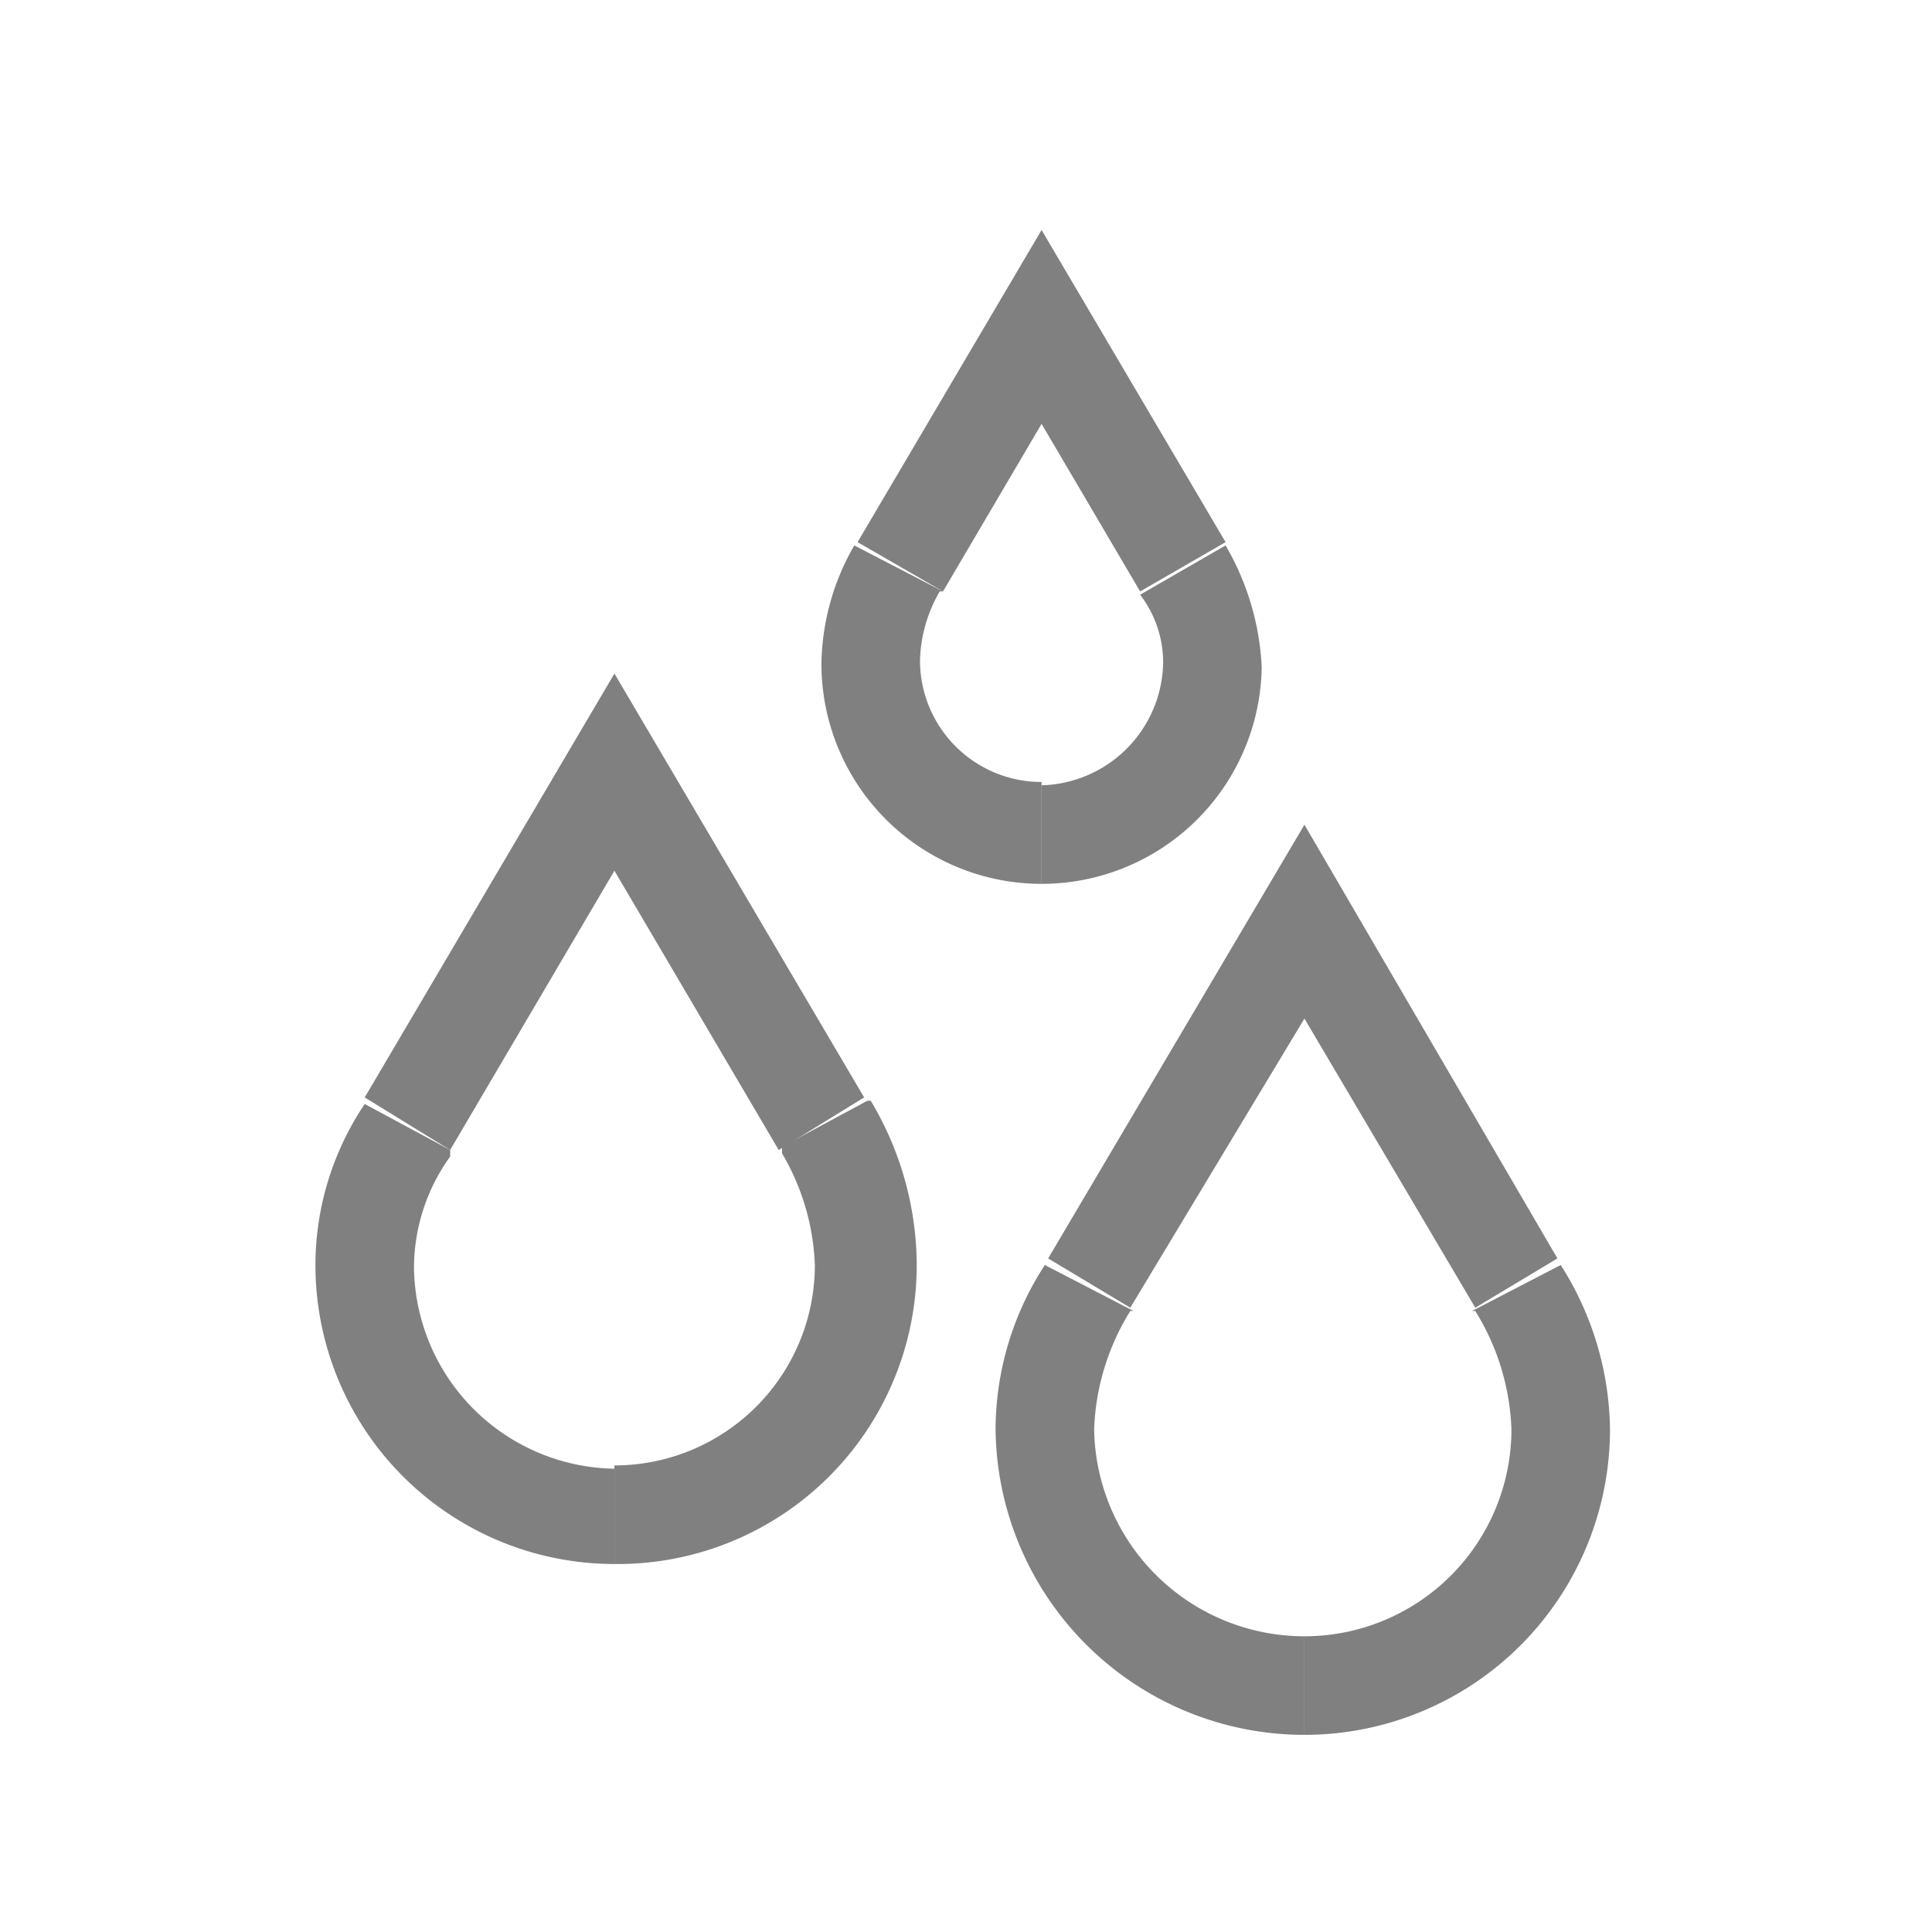 <svg xmlns="http://www.w3.org/2000/svg" viewBox="0 0 58.8 58.8"><defs><style>.a{fill:#808080;}</style></defs><title>icon gray</title><path class="a" d="M18.7,47.6a9.1,9.1,0,0,1-9.1-9.1,8.8,8.8,0,0,1,1.5-4.9h0l2.6,1.4v.2a5.8,5.8,0,0,0-1.1,3.4,6.2,6.2,0,0,0,6.1,6.1Z"/><polygon class="a" points="23.7 35 18.7 26.5 13.7 35 11.1 33.4 18.7 20.5 26.3 33.4 23.7 35"/><path class="a" d="M18.7,47.6v-3a6.1,6.1,0,0,0,6.1-6.1,7.2,7.2,0,0,0-1-3.4v-.2l2.6-1.4h.1a9.8,9.8,0,0,1,1.4,4.9A9.1,9.1,0,0,1,18.7,47.6Z"/><path class="a" d="M39.7,52.8a9.4,9.4,0,0,1-9.4-9.3,9.2,9.2,0,0,1,1.5-5h0l2.7,1.4h-.1a7.3,7.3,0,0,0-1.1,3.6,6.4,6.4,0,0,0,6.4,6.3Z"/><polygon class="a" points="44.9 39.8 39.7 31 34.4 39.8 31.9 38.3 39.7 25.1 47.4 38.3 44.9 39.8"/><path class="a" d="M39.7,52.8v-3A6.3,6.3,0,0,0,46,43.5a7.3,7.3,0,0,0-1.1-3.6h-.1l2.7-1.4h0a9.5,9.5,0,0,1,1.5,5A9.3,9.3,0,0,1,39.7,52.8Z"/><path class="a" d="M31.7,26.9A6.7,6.7,0,0,1,25,20.2a7.4,7.4,0,0,1,1-3.6L28.7,18h-.1a4.4,4.4,0,0,0-.6,2.1,3.7,3.7,0,0,0,3.7,3.7Z"/><polygon class="a" points="34.7 18 31.7 12.9 28.7 18 26.1 16.5 31.7 7 37.3 16.5 34.7 18"/><path class="a" d="M31.7,26.9v-3a3.8,3.8,0,0,0,3.7-3.7,3.4,3.4,0,0,0-.7-2.1h0l2.6-1.5a8.1,8.1,0,0,1,1.1,3.7A6.7,6.7,0,0,1,31.7,26.9Z"/></svg>
